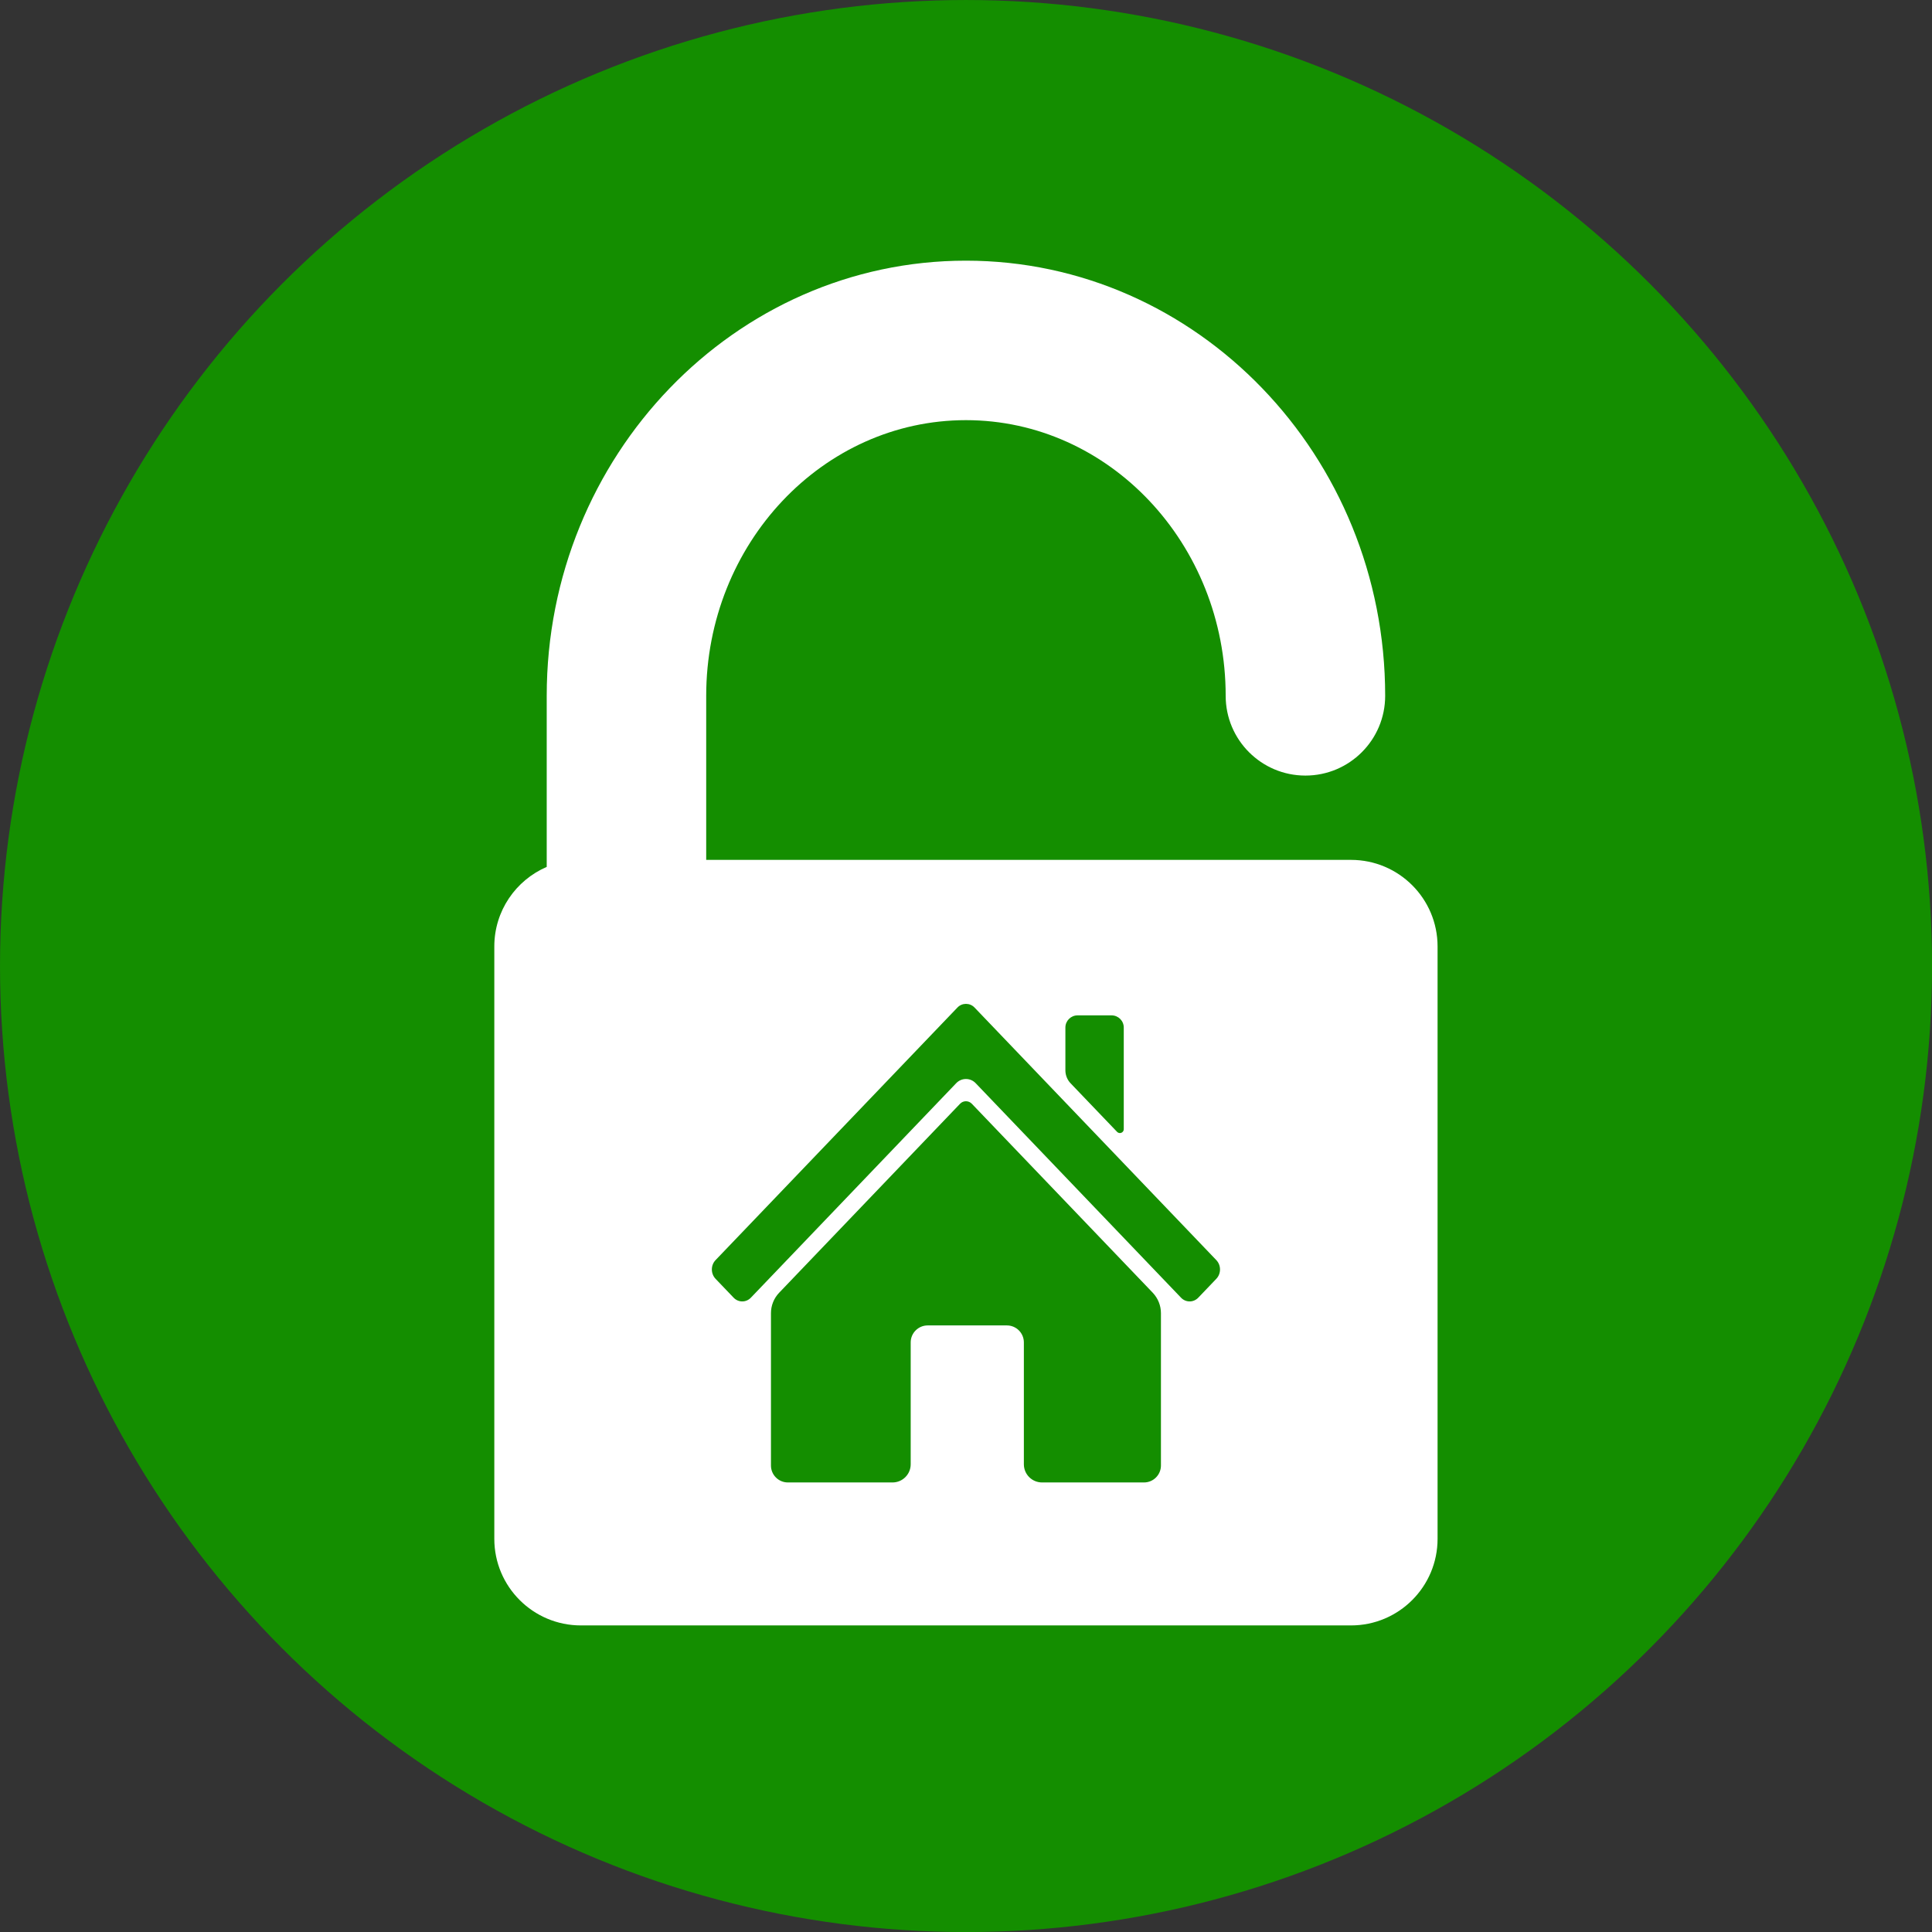 <?xml version="1.0" encoding="UTF-8" standalone="no"?>
<!DOCTYPE svg PUBLIC "-//W3C//DTD SVG 1.1//EN" "http://www.w3.org/Graphics/SVG/1.1/DTD/svg11.dtd">
<svg width="100%" height="100%" viewBox="0 0 3024 3024" version="1.1" xmlns="http://www.w3.org/2000/svg" xmlns:xlink="http://www.w3.org/1999/xlink" xml:space="preserve" xmlns:serif="http://www.serif.com/" style="fill-rule:evenodd;clip-rule:evenodd;stroke-linejoin:round;stroke-miterlimit:2;">
    <rect x="0" y="0" width="3024" height="3024" fill="#333333" stroke="none"/>
    <g transform="matrix(1.118,0,0,1.118,-124.906,-143.318)">
        <circle cx="1464.18" cy="1480.65" r="1352.44" style="fill:rgb(20,142,0);"/>
    </g>
    <g transform="matrix(6.19,0,0,6.19,-4602.22,-75.589)">
        <path d="M1051.05,335.578L1046.5,340.338C1045.91,340.953 1045.13,341.292 1044.31,341.292C1043.48,341.292 1042.7,340.953 1042.12,340.338L990.205,286.11C989.551,285.427 988.677,285.05 987.743,285.05C986.811,285.05 985.936,285.427 985.281,286.11L933.37,340.338C932.782,340.953 932.005,341.292 931.181,341.292C930.356,341.292 929.578,340.953 928.99,340.338L924.434,335.578C923.184,334.272 923.184,332.148 924.434,330.842L985.594,266.975C986.771,265.745 988.737,265.745 989.915,266.976L1051.05,330.842C1052.3,332.148 1052.3,334.272 1051.05,335.578ZM1037.05,382.786C1037.05,385.15 1035.13,387.067 1032.76,387.067L1006.99,387.067C1004.45,387.067 1002.39,385.01 1002.39,382.473L1002.39,351.661C1002.39,349.286 1000.47,347.361 998.091,347.361L978.071,347.361C975.697,347.361 973.772,349.286 973.772,351.661L973.772,382.473C973.772,385.01 971.715,387.067 969.178,387.067L942.722,387.067C940.356,387.067 938.439,385.15 938.439,382.786L938.439,344.256C938.439,342.333 939.182,340.485 940.511,339.096L986.256,291.31C987.066,290.463 988.42,290.463 989.23,291.31L1034.98,339.096C1036.3,340.485 1037.05,342.333 1037.05,344.256L1037.05,382.786ZM1012.89,272.037C1012.89,270.337 1014.27,268.96 1015.97,268.96L1024.57,268.96C1026.27,268.96 1027.65,270.337 1027.65,272.037L1027.65,297.741C1027.65,298.623 1026.58,299.054 1025.96,298.417L1014.21,286.141C1013.36,285.254 1012.89,284.073 1012.89,282.845L1012.89,272.037ZM1085.11,229.643L922.065,229.643L922.065,188.162C922.065,149.724 951.529,118.452 987.743,118.452C1023.96,118.452 1053.42,149.724 1053.42,188.162C1053.42,199.298 1062.45,208.326 1073.58,208.326C1084.72,208.326 1093.75,199.298 1093.75,188.162C1093.75,127.487 1046.19,78.124 987.743,78.124C929.292,78.124 881.737,127.487 881.737,188.162L881.737,231.421C873.945,234.773 868.486,242.515 868.486,251.535L868.486,401.326C868.486,413.417 878.288,423.219 890.379,423.219L1085.11,423.219C1097.2,423.219 1107,413.417 1107,401.326L1107,251.535C1107,239.444 1097.2,229.643 1085.11,229.643Z" style="fill:white;fill-rule:nonzero;"/>
    </g>
</svg>
